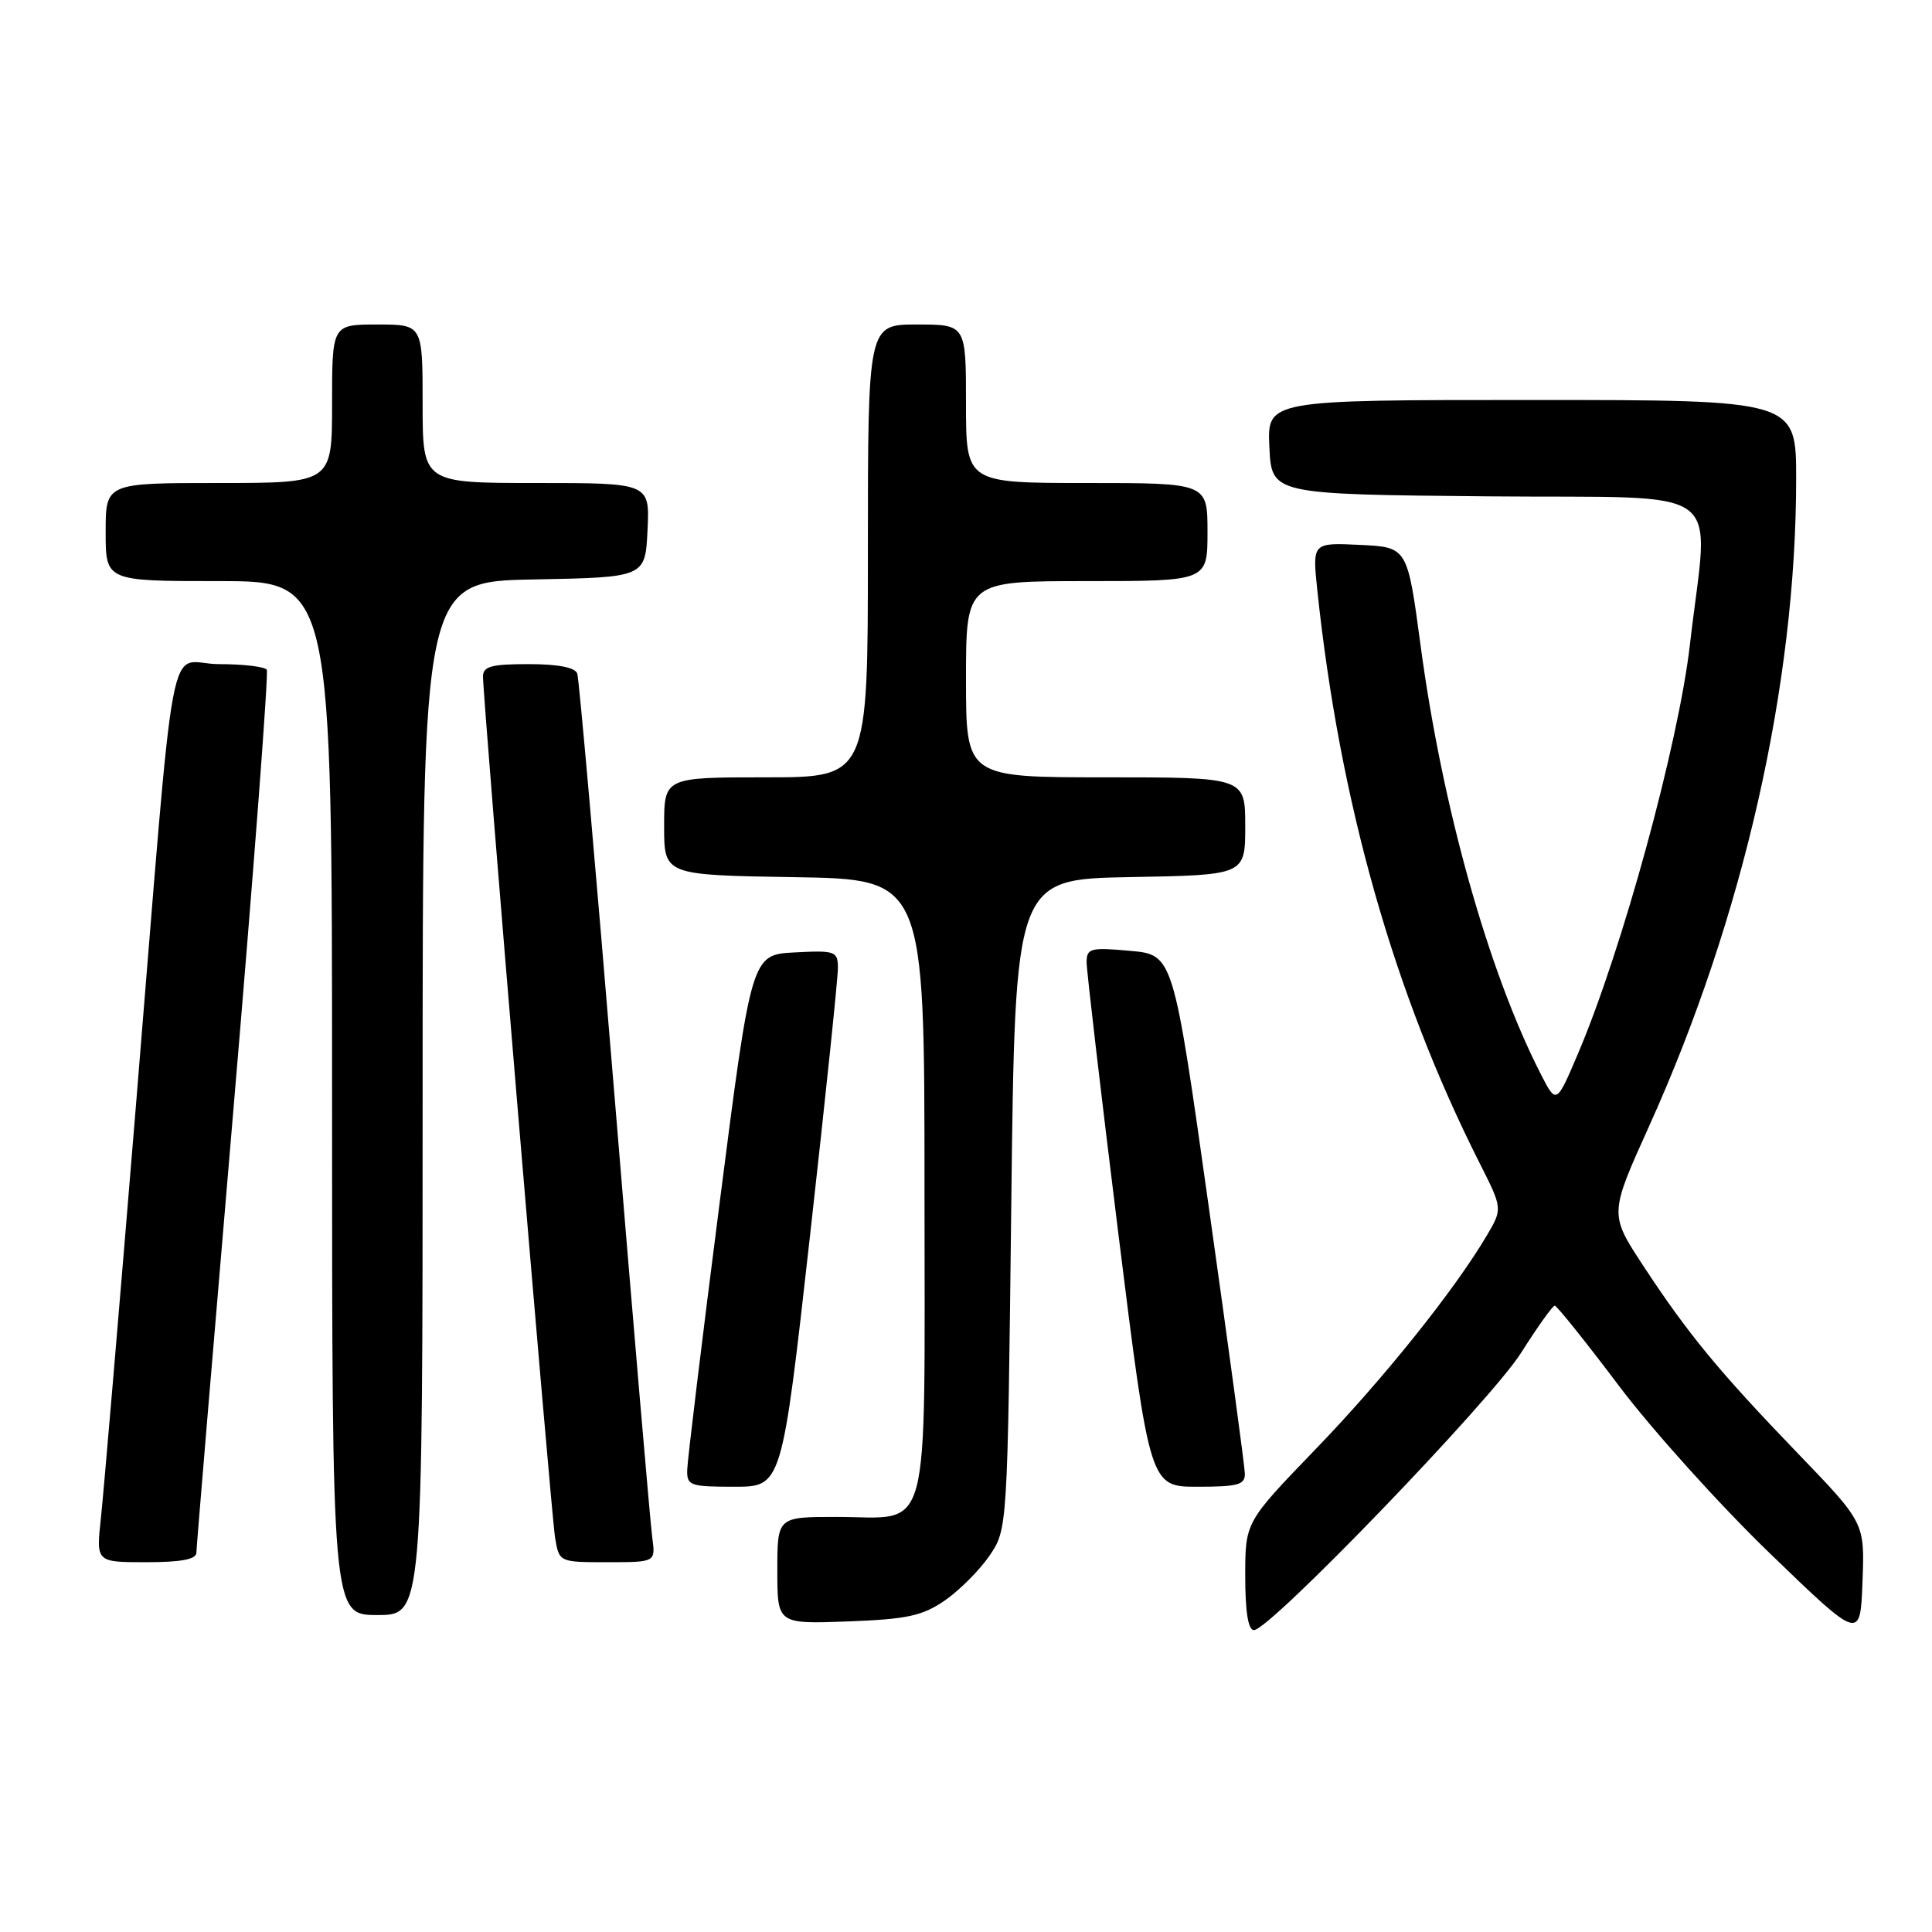 <?xml version="1.0" encoding="UTF-8" standalone="no"?>
<!DOCTYPE svg PUBLIC "-//W3C//DTD SVG 1.1//EN" "http://www.w3.org/Graphics/SVG/1.1/DTD/svg11.dtd" >
<svg xmlns="http://www.w3.org/2000/svg" xmlns:xlink="http://www.w3.org/1999/xlink" version="1.1" viewBox="0 0 256 256">
 <g >
 <path fill="currentColor"
d=" M 238.28 192.64 C 227.75 181.71 223.66 176.74 217.72 167.69 C 213.25 160.87 213.25 160.87 218.53 149.19 C 231.00 121.58 238.00 90.74 238.00 63.45 C 238.00 53.00 238.00 53.00 202.95 53.00 C 167.90 53.00 167.90 53.00 168.20 59.25 C 168.50 65.50 168.50 65.50 197.26 65.77 C 229.59 66.06 226.41 63.73 223.93 85.36 C 222.41 98.60 214.93 125.93 209.06 139.69 C 206.22 146.35 206.22 146.35 204.13 142.26 C 197.20 128.68 191.08 106.84 188.23 85.50 C 186.49 72.50 186.49 72.50 180.19 72.20 C 173.89 71.90 173.89 71.90 174.55 78.20 C 177.51 106.27 184.67 131.55 196.01 154.02 C 199.11 160.15 199.11 160.15 197.01 163.71 C 192.74 170.95 183.27 182.77 174.26 192.09 C 165.00 201.69 165.00 201.69 165.00 208.84 C 165.00 213.57 165.39 216.00 166.15 216.00 C 168.25 216.00 197.53 185.61 201.55 179.26 C 203.72 175.83 205.73 173.01 206.01 173.01 C 206.28 173.00 210.11 177.78 214.51 183.62 C 218.90 189.45 227.90 199.44 234.50 205.81 C 246.50 217.40 246.50 217.40 246.79 209.59 C 247.09 201.79 247.09 201.79 238.28 192.64 Z  M 125.17 212.09 C 127.10 210.76 129.76 208.10 131.09 206.17 C 133.50 202.65 133.50 202.65 134.00 159.57 C 134.50 116.50 134.50 116.50 149.75 116.22 C 165.00 115.95 165.00 115.95 165.00 109.47 C 165.00 103.00 165.00 103.00 146.50 103.00 C 128.00 103.00 128.00 103.00 128.00 90.00 C 128.00 77.00 128.00 77.00 144.00 77.00 C 160.00 77.00 160.00 77.00 160.00 70.50 C 160.00 64.00 160.00 64.00 144.00 64.00 C 128.00 64.00 128.00 64.00 128.00 53.50 C 128.00 43.00 128.00 43.00 121.50 43.00 C 115.00 43.00 115.00 43.00 115.00 73.00 C 115.00 103.00 115.00 103.00 101.50 103.00 C 88.00 103.00 88.00 103.00 88.00 109.48 C 88.00 115.95 88.00 115.95 105.25 116.23 C 122.50 116.50 122.50 116.50 122.50 157.33 C 122.50 204.96 123.56 201.00 110.81 201.00 C 103.00 201.00 103.00 201.00 103.00 208.10 C 103.00 215.19 103.00 215.19 112.33 214.85 C 120.20 214.55 122.20 214.12 125.17 212.09 Z  M 56.00 145.53 C 56.00 77.05 56.00 77.05 70.75 76.78 C 85.50 76.50 85.50 76.50 85.80 70.25 C 86.10 64.00 86.10 64.00 71.05 64.00 C 56.00 64.00 56.00 64.00 56.00 53.50 C 56.00 43.00 56.00 43.00 50.00 43.00 C 44.00 43.00 44.00 43.00 44.00 53.50 C 44.00 64.00 44.00 64.00 29.00 64.00 C 14.00 64.00 14.00 64.00 14.00 70.50 C 14.00 77.00 14.00 77.00 29.00 77.00 C 44.00 77.00 44.00 77.00 44.00 145.50 C 44.00 214.00 44.00 214.00 50.00 214.00 C 56.00 214.00 56.00 214.00 56.00 145.53 Z  M 26.02 205.75 C 26.03 205.06 28.24 178.63 30.93 147.00 C 33.62 115.38 35.60 89.17 35.35 88.75 C 35.09 88.34 32.24 88.00 29.01 88.00 C 22.01 88.00 23.44 80.36 17.97 147.00 C 15.78 173.68 13.71 198.09 13.36 201.25 C 12.74 207.00 12.74 207.00 19.37 207.00 C 24.00 207.00 26.01 206.62 26.02 205.75 Z  M 86.43 203.75 C 86.18 201.96 83.94 175.75 81.45 145.50 C 78.96 115.25 76.73 89.94 76.49 89.25 C 76.21 88.44 73.96 88.00 70.03 88.00 C 65.11 88.00 64.00 88.30 64.00 89.64 C 64.00 92.80 73.02 200.54 73.55 203.75 C 74.09 207.00 74.09 207.00 80.48 207.00 C 86.87 207.00 86.87 207.00 86.43 203.75 Z  M 107.33 163.75 C 109.38 145.46 111.05 129.47 111.03 128.20 C 111.00 126.04 110.66 125.92 105.29 126.20 C 99.57 126.50 99.57 126.50 95.34 159.50 C 93.01 177.65 91.09 193.51 91.06 194.75 C 91.00 196.85 91.42 197.00 97.30 197.00 C 103.60 197.00 103.60 197.00 107.33 163.75 Z  M 164.95 195.25 C 164.93 194.29 162.78 178.43 160.18 160.00 C 155.46 126.50 155.46 126.50 149.73 125.99 C 144.49 125.52 144.00 125.65 143.98 127.49 C 143.98 128.59 145.86 144.69 148.16 163.25 C 152.36 197.00 152.36 197.00 158.68 197.00 C 164.05 197.00 164.99 196.74 164.95 195.25 Z "/>
</g>
</svg>